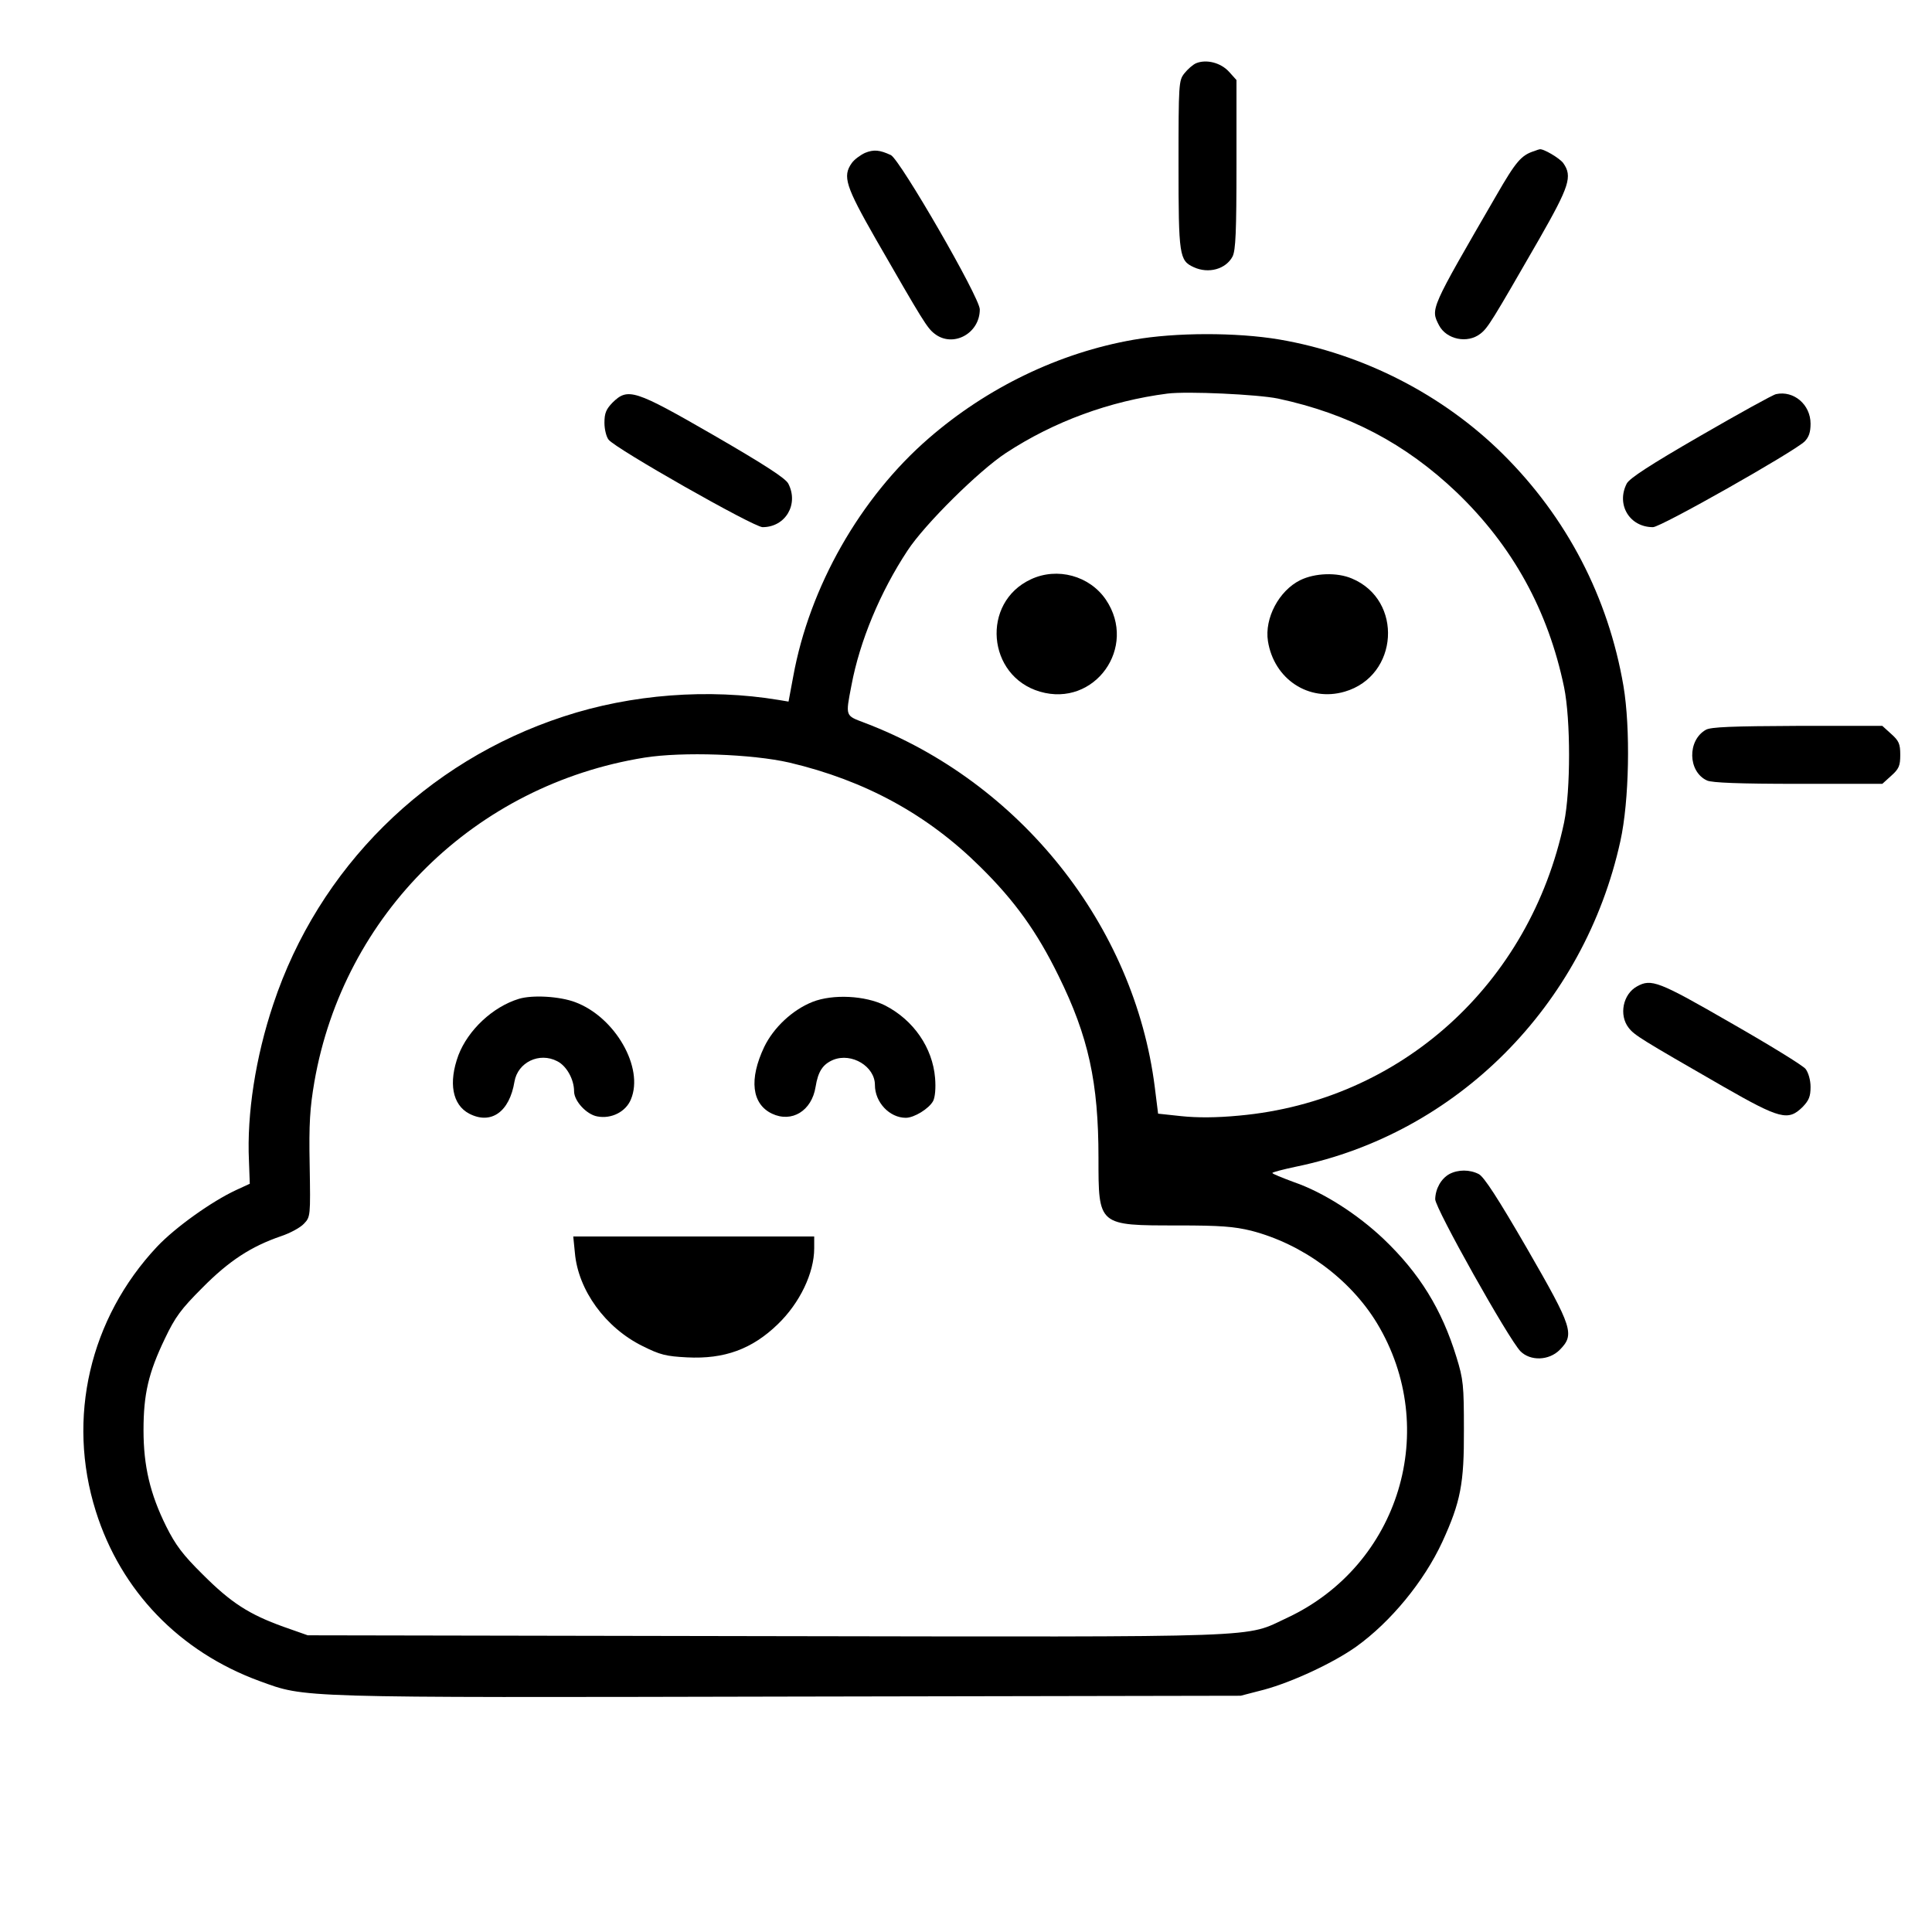<?xml version="1.0" standalone="no"?>
<!DOCTYPE svg PUBLIC "-//W3C//DTD SVG 20010904//EN"
 "http://www.w3.org/TR/2001/REC-SVG-20010904/DTD/svg10.dtd">
<svg version="1.0" xmlns="http://www.w3.org/2000/svg"
 width="700pt" height="700pt" viewBox="0 0 700 700"
 preserveAspectRatio="xMidYMid meet">
<g transform="translate(0,700) scale(0.1,-0.1)"
fill="#000000" stroke="none">
<path d="M4334 6771 c-12 -5 -31 -22 -43 -37 -20 -26 -21 -35 -21 -331 0 -330
3 -347 55 -371 54 -25 117 -7 141 39 11 23 14 89 14 333 l0 306 -27 30 c-30
33 -82 46 -119 31z"/>
<path d="M3134 6446 c-17 -8 -39 -24 -48 -37 -34 -48 -22 -84 87 -275 172
-299 186 -322 213 -343 66 -52 164 0 164 88 0 43 -288 541 -322 559 -41 19
-62 21 -94 8z"/>
<path d="M5560 6453 c-48 -15 -67 -37 -139 -162 -241 -416 -238 -409 -207
-470 27 -51 103 -67 150 -30 27 21 41 44 213 343 109 191 121 227 87 275 -13
18 -74 54 -86 50 -2 0 -10 -3 -18 -6z"/>
<path d="M4107 5769 c-269 -47 -530 -173 -742 -357 -248 -215 -432 -538 -491
-863 l-17 -91 -36 6 c-253 42 -533 21 -779 -60 -499 -163 -888 -549 -1052
-1043 -64 -191 -96 -397 -88 -567 l3 -83 -50 -23 c-88 -41 -220 -135 -286
-205 -244 -260 -328 -621 -222 -958 91 -290 304 -510 594 -616 168 -61 118
-60 1917 -56 l1637 3 85 22 c103 28 251 97 334 156 124 89 245 235 312 380 66
144 79 211 78 406 0 161 -2 182 -27 263 -53 173 -134 304 -264 428 -95 90
-218 169 -325 206 -43 16 -78 30 -78 33 0 3 39 13 86 23 582 120 1044 583
1175 1180 32 145 37 408 11 562 -55 321 -205 610 -437 840 -217 215 -506 363
-810 415 -154 26 -376 26 -528 -1z m523 -213 c257 -55 462 -163 648 -340 202
-194 331 -427 389 -706 24 -118 24 -373 0 -490 -124 -586 -592 -1009 -1177
-1062 -83 -8 -153 -8 -210 -2 l-84 9 -12 96 c-74 586 -488 1106 -1051 1320
-71 27 -70 22 -48 136 30 160 104 338 203 488 62 95 258 289 357 354 174 114
376 188 585 215 72 9 327 -3 400 -18z m-1770 -1319 c275 -65 500 -188 691
-377 126 -124 206 -236 284 -395 109 -221 145 -387 145 -660 0 -247 -2 -245
288 -245 154 0 203 -4 265 -19 186 -48 358 -174 456 -335 231 -383 82 -876
-324 -1067 -160 -74 -36 -70 -1890 -67 l-1660 3 -88 31 c-125 45 -190 87 -292
189 -73 72 -99 107 -133 175 -58 117 -82 218 -82 348 0 131 18 208 77 331 38
80 59 108 137 186 96 97 176 149 284 186 33 11 70 31 83 45 24 25 24 28 21
212 -3 152 1 208 17 302 106 608 582 1076 1196 1175 138 22 390 13 525 -18z"/>
<path d="M3735 4901 c-181 -84 -159 -351 33 -407 198 -58 355 161 239 333 -59
87 -176 119 -272 74z"/>
<path d="M4711 4898 c-77 -38 -130 -138 -117 -221 22 -138 148 -221 278 -183
196 57 213 332 26 410 -54 23 -134 20 -187 -6z"/>
<path d="M1880 3381 c-95 -29 -184 -113 -219 -204 -37 -100 -22 -180 39 -212
79 -41 146 6 164 116 12 70 90 108 155 74 34 -17 61 -66 61 -109 0 -35 45 -84
84 -91 51 -10 104 17 122 62 48 114 -57 298 -202 352 -56 21 -154 27 -204 12z"/>
<path d="M2944 3370 c-73 -29 -141 -93 -175 -163 -56 -118 -45 -207 28 -242
72 -34 144 10 158 97 9 56 26 82 64 98 67 27 151 -24 151 -91 0 -63 53 -119
112 -119 30 0 84 33 99 61 7 14 10 46 7 83 -9 110 -78 210 -181 263 -72 36
-189 42 -263 13z"/>
<path d="M2083 2460 c12 -135 111 -271 245 -337 64 -32 85 -37 161 -41 136 -7
236 30 329 120 80 77 132 186 132 275 l0 43 -436 0 -437 0 6 -60z"/>
<path d="M6435 5572 c-11 -2 -134 -70 -274 -151 -182 -105 -257 -154 -267
-173 -39 -76 10 -158 95 -158 29 0 507 271 549 310 16 16 22 34 22 65 0 69
-61 121 -125 107z"/>
<path d="M2219 5541 c-23 -24 -29 -38 -29 -73 0 -24 7 -51 15 -61 24 -32 526
-317 558 -317 83 0 132 83 93 158 -10 19 -85 68 -270 175 -288 166 -311 173
-367 118z"/>
<path d="M6181 4356 c-68 -38 -66 -152 4 -184 18 -8 116 -12 330 -12 l305 0
32 29 c28 25 33 36 33 76 0 40 -5 51 -33 76 l-32 29 -308 0 c-236 -1 -313 -4
-331 -14z"/>
<path d="M5931 3426 c-51 -28 -66 -104 -30 -150 21 -27 44 -41 343 -213 206
-118 235 -125 287 -74 23 24 29 38 29 73 0 25 -8 52 -18 65 -9 12 -131 87
-271 167 -262 151 -288 161 -340 132z"/>
<path d="M5251 2746 c-30 -17 -50 -53 -51 -91 0 -33 266 -507 309 -551 36 -36
103 -34 142 5 55 56 48 79 -118 367 -106 183 -156 260 -175 270 -33 17 -75 17
-107 0z"/>
</g>
</svg>
